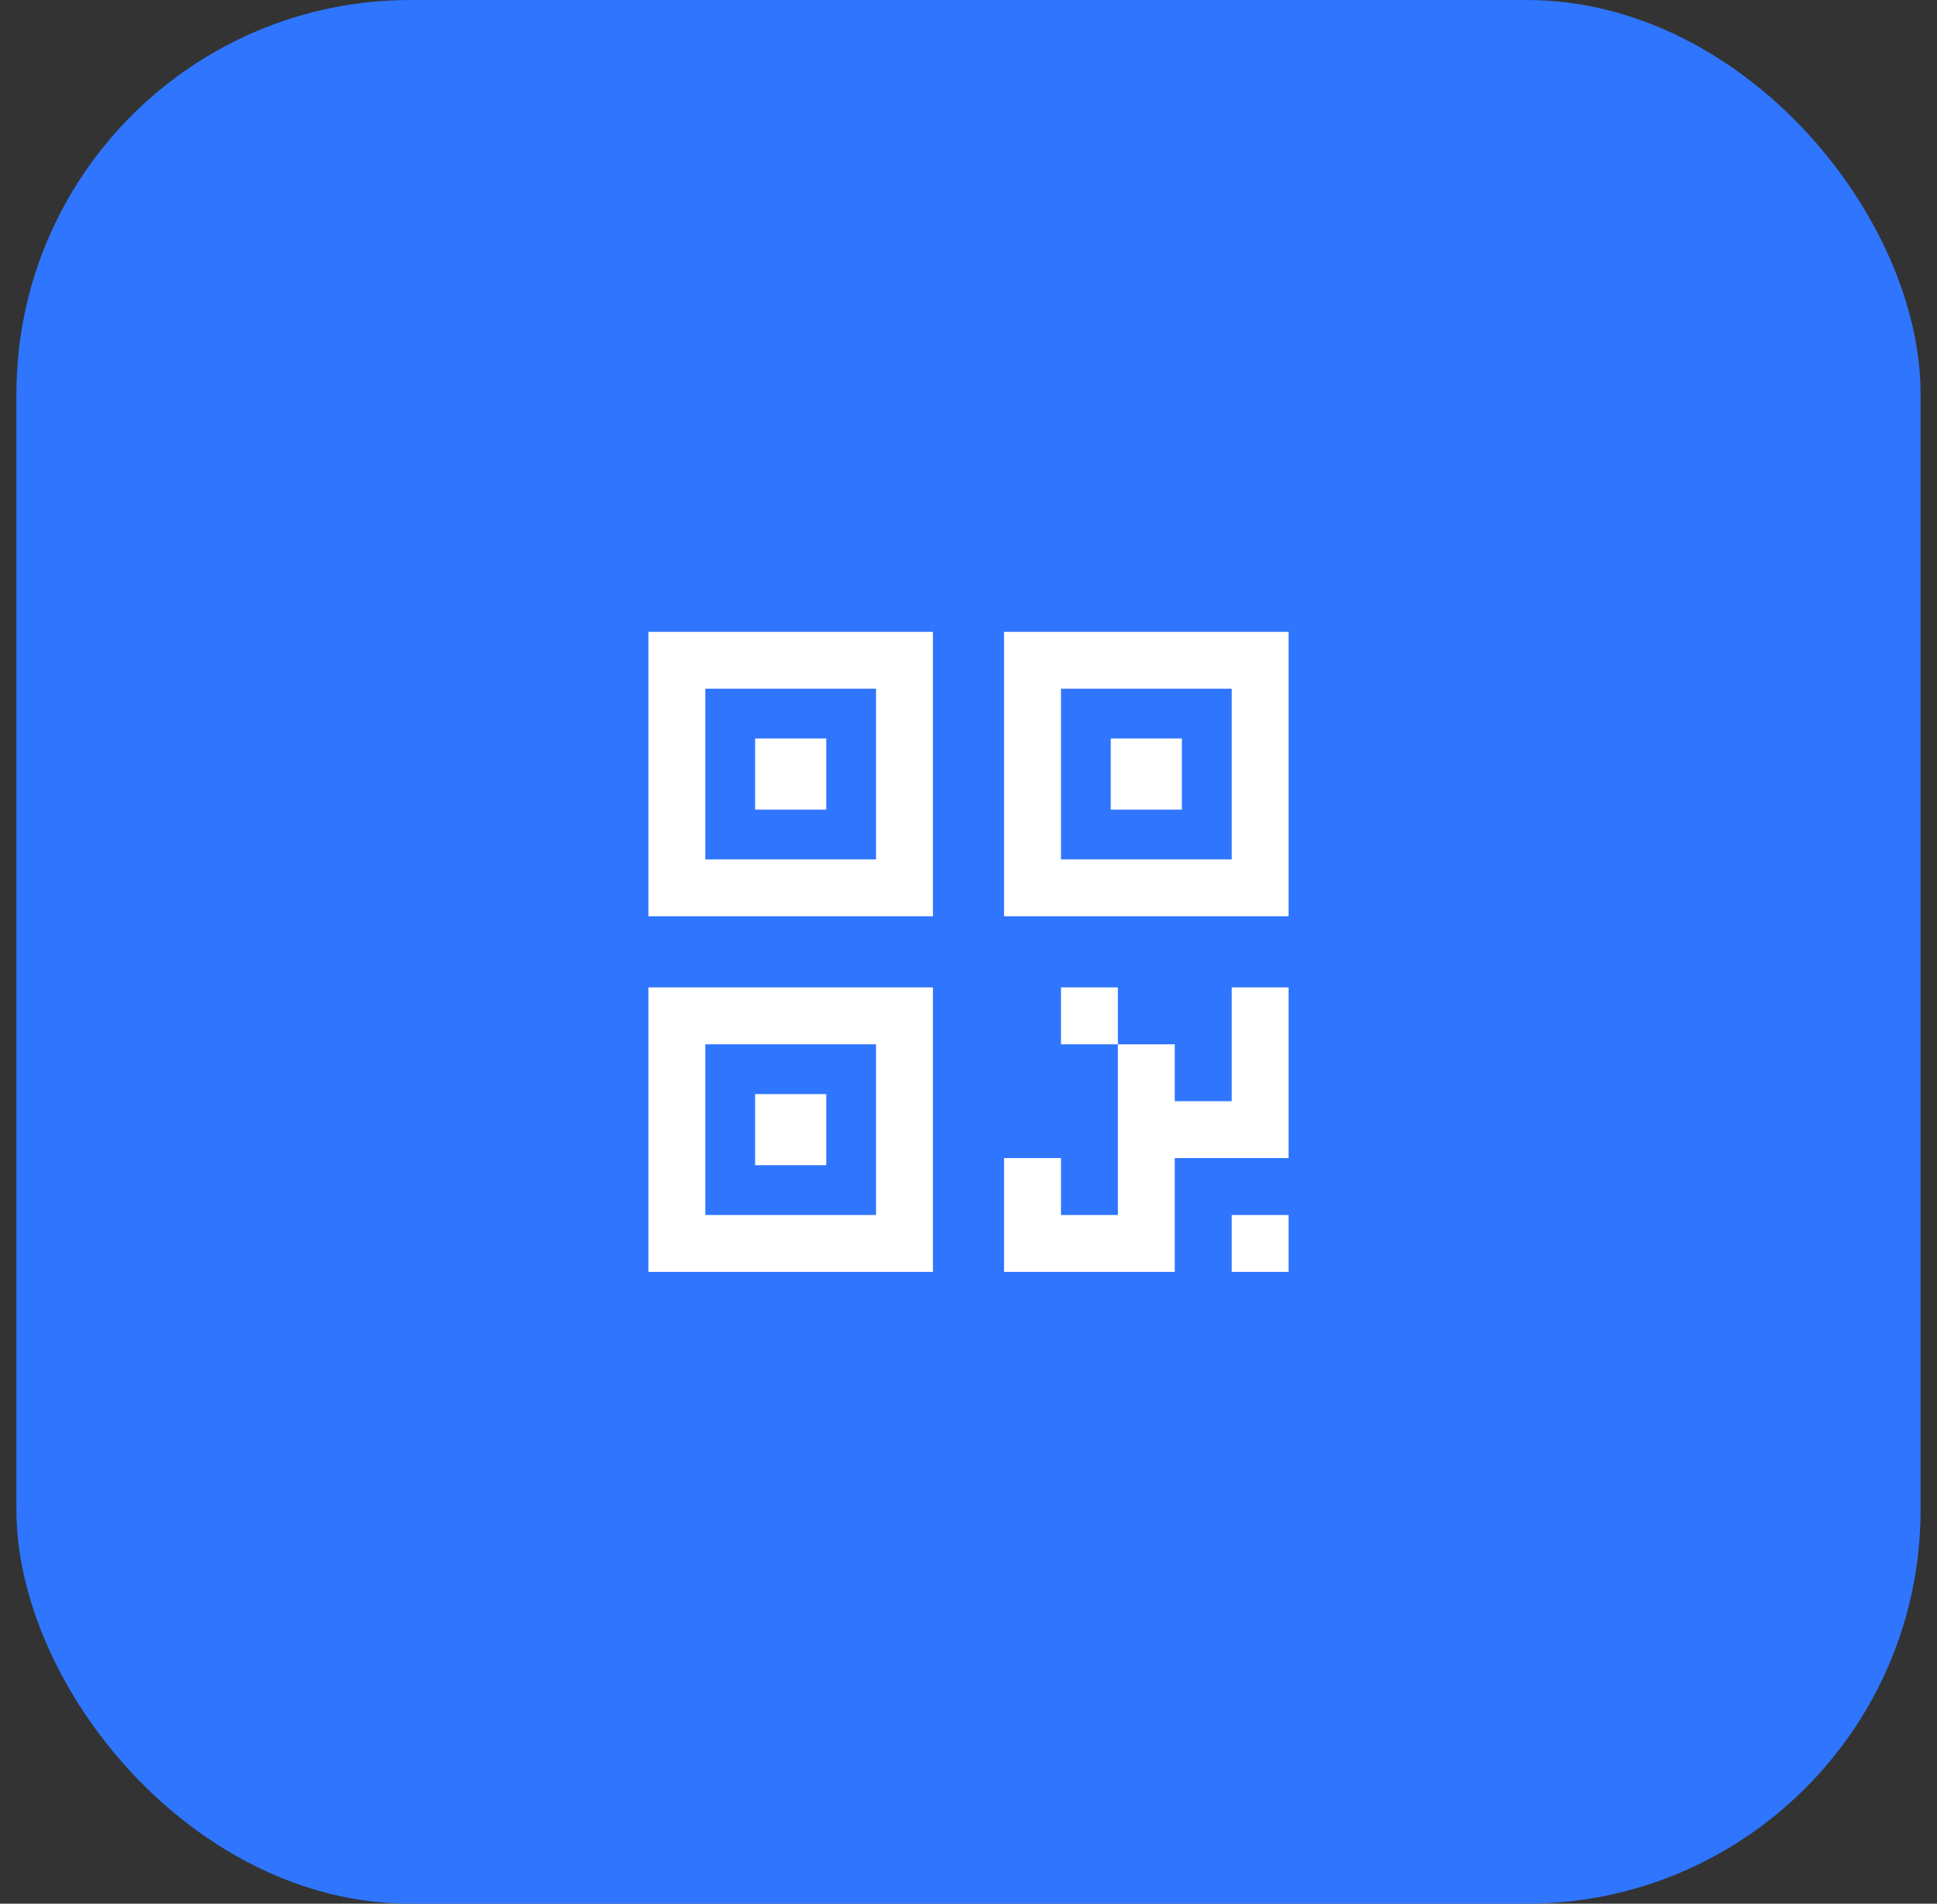 <svg width="59" height="58" viewBox="0 0 59 58" fill="none" xmlns="http://www.w3.org/2000/svg">
<rect x="0" y="0" width="59" height="58" fill="#333333" stroke="none"/>
<rect x="0.5" width="58" height="58" rx="12" fill="#2F75FD"/>
<path d="M19.75 19.25H28.417V27.917H19.75V19.25ZM21.483 20.983V26.183H26.683V20.983H21.483Z" fill="white"/>
<path fill-rule="evenodd" clip-rule="evenodd" d="M23 22.5H25.167V24.667H23V22.5Z" fill="white"/>
<path d="M30.583 19.25H39.25V27.917H30.583V19.25ZM32.317 20.983V26.183H37.517V20.983H32.317Z" fill="white"/>
<path fill-rule="evenodd" clip-rule="evenodd" d="M33.833 22.5H36V24.667H33.833V22.5Z" fill="white"/>
<path d="M19.75 30.083H28.417V38.75H19.75V30.083ZM21.483 31.817V37.017H26.683V31.817H21.483Z" fill="white"/>
<path fill-rule="evenodd" clip-rule="evenodd" d="M23 33.333H25.167V35.5H23V33.333Z" fill="white"/>
<path d="M39.25 35.283H35.783V38.75H30.583V30.083H31.45H30.583V35.283H32.317V37.017H34.05V31.817H32.317V30.083H31.45H34.05V31.817H35.783V33.55H37.517V30.083H39.25V35.283ZM39.25 37.017V38.75H37.517V37.017H39.25Z" fill="white"/>
</svg>
